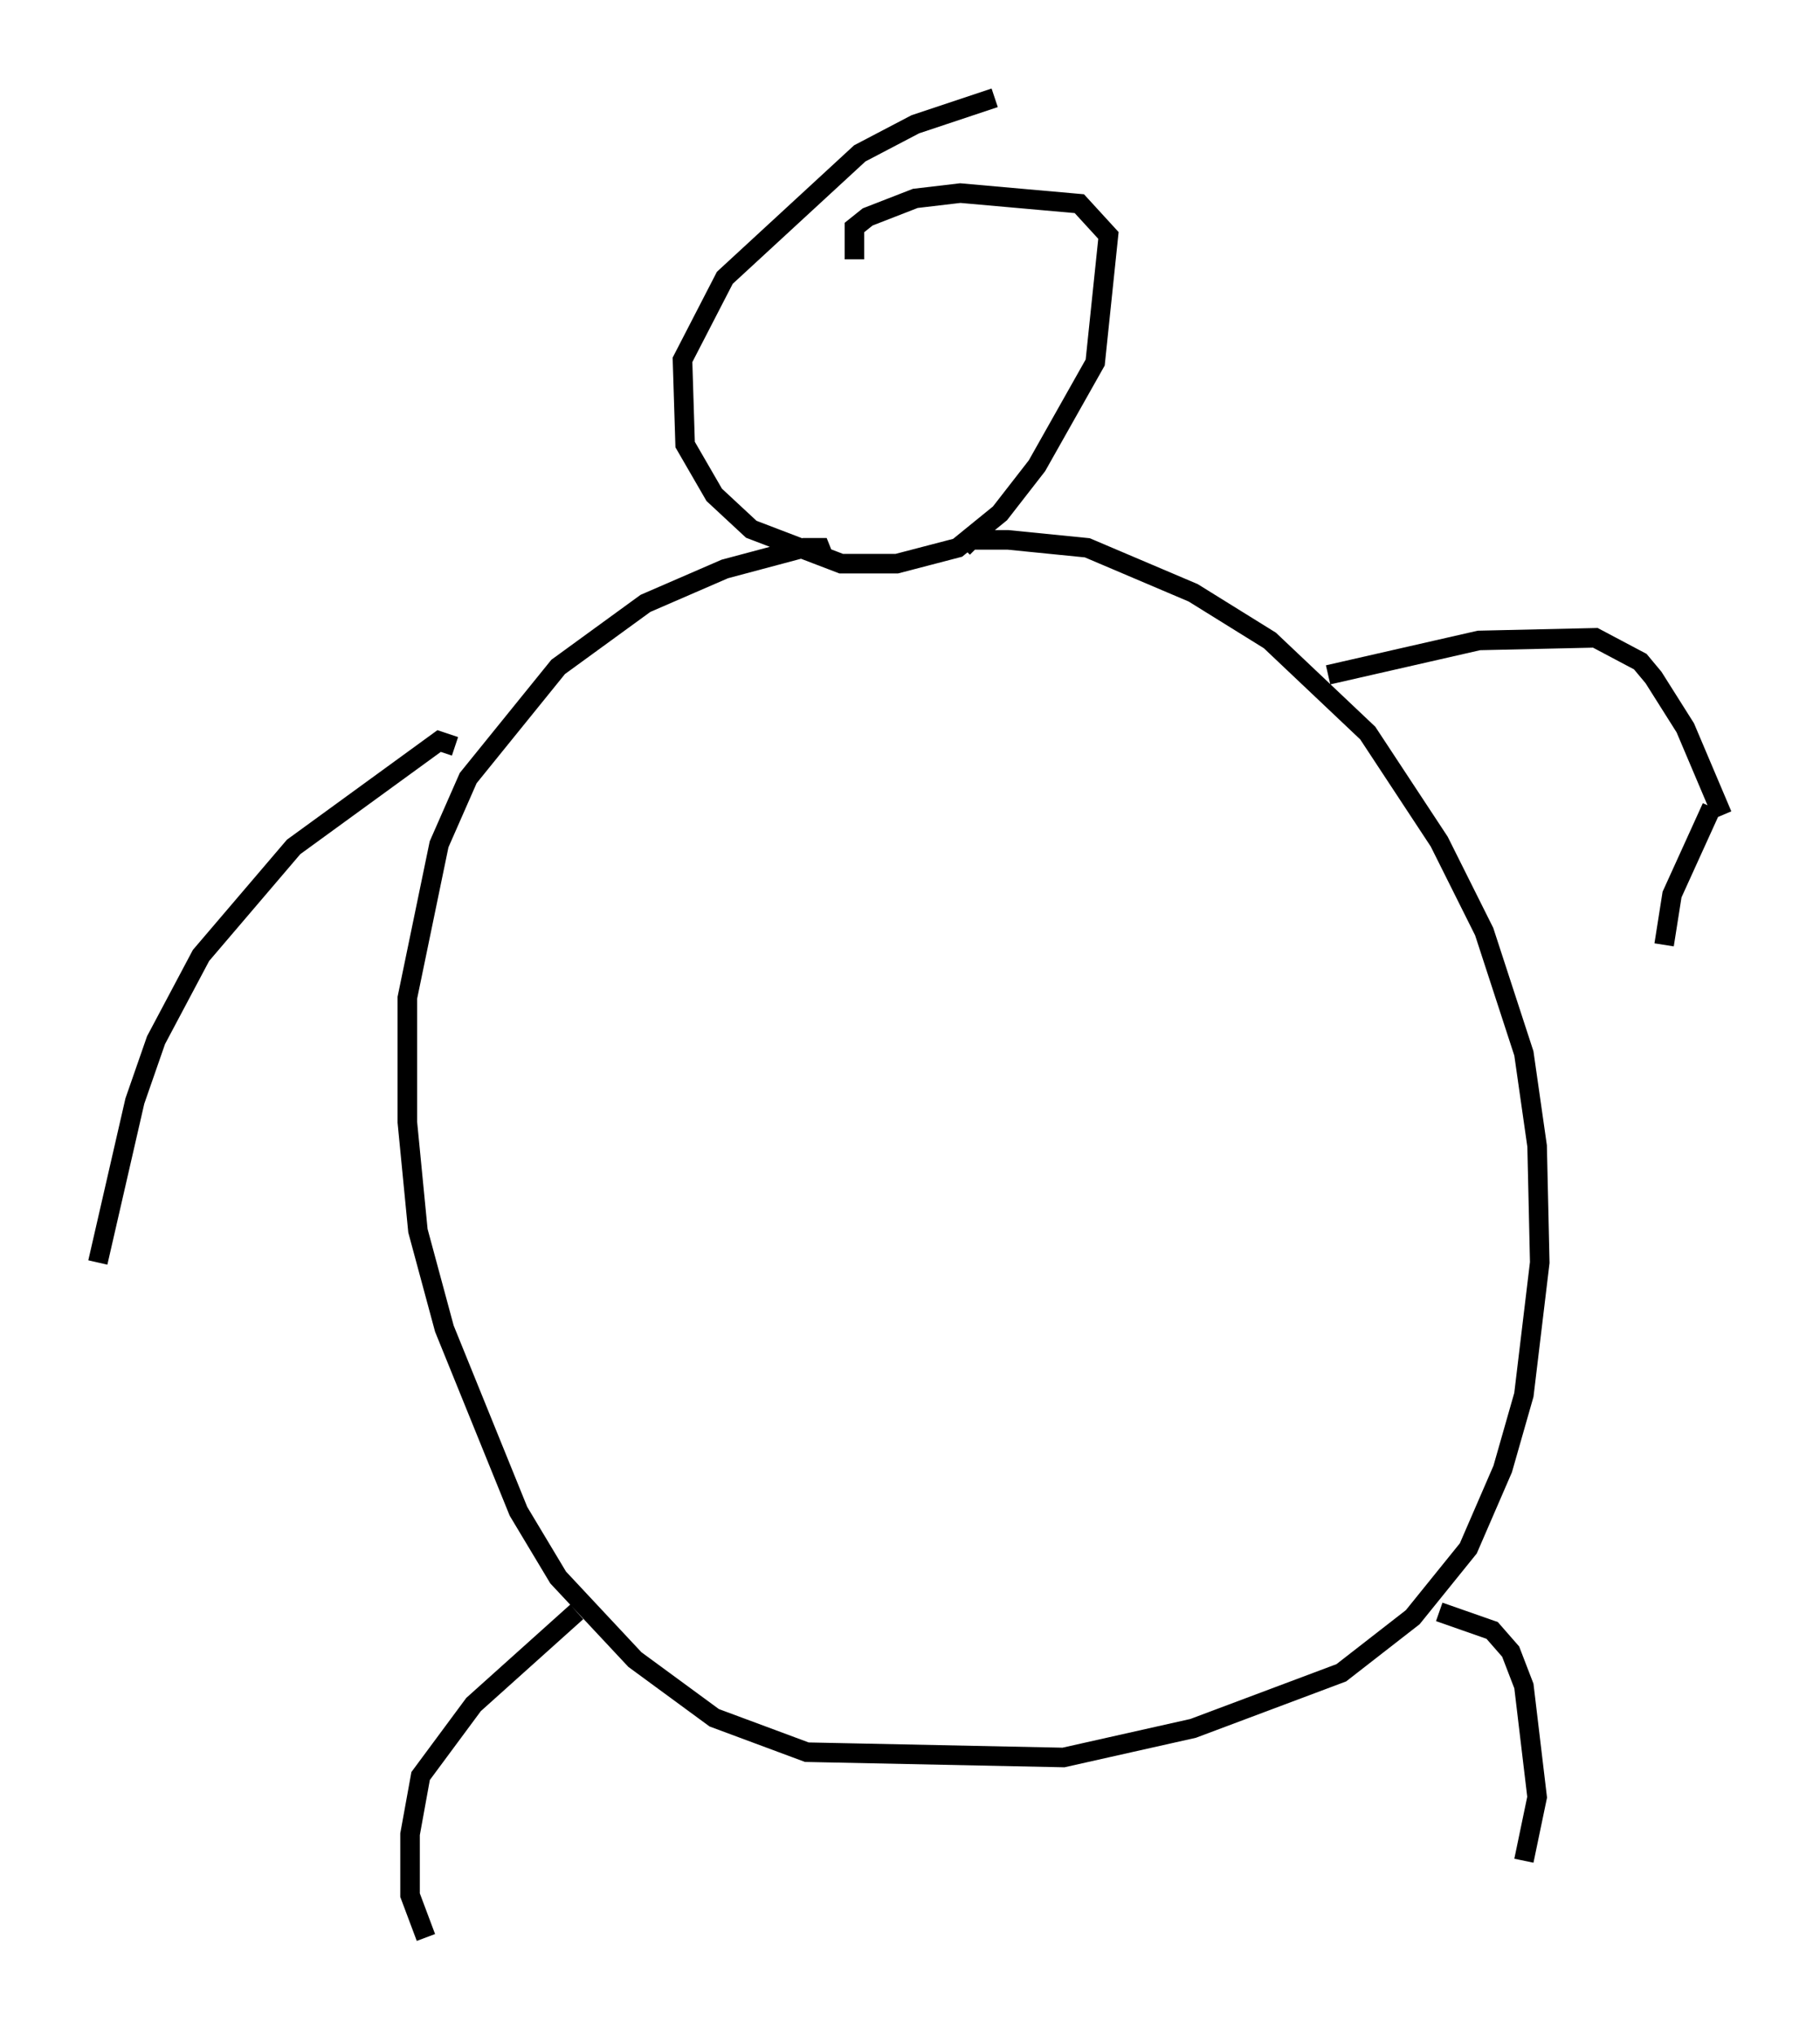 <?xml version="1.0" encoding="utf-8" ?>
<svg baseProfile="full" height="104.045" version="1.1" width="93.084" xmlns="http://www.w3.org/2000/svg" xmlns:ev="http://www.w3.org/2001/xml-events" xmlns:xlink="http://www.w3.org/1999/xlink"><defs /><rect fill="white" height="104.045" width="93.084" x="0" y="0" /><path d="M53.579, 5.271 m-2.706, -0.271 l-4.059, 1.353 -2.842, 1.488 l-6.901, 6.36 -2.165, 4.195 l0.135, 4.33 1.488, 2.571 l1.894, 1.759 4.601, 1.759 l2.842, 0.0 3.112, -0.812 l2.165, -1.759 1.894, -2.436 l2.977, -5.277 0.677, -6.495 l-1.488, -1.624 -6.089, -0.541 l-2.3, 0.271 -2.436, 0.947 l-0.677, 0.541 0.0, 1.624 m-1.488, 15.426 l-0.271, -0.677 -0.812, 0.0 l-4.059, 1.083 -4.059, 1.759 l-4.465, 3.248 -4.601, 5.683 l-1.488, 3.383 -1.624, 7.848 l0.0, 6.36 0.541, 5.548 l1.353, 5.007 3.789, 9.337 l2.03, 3.383 3.924, 4.195 l4.059, 2.977 4.736, 1.759 l13.126, 0.271 6.631, -1.488 l7.578, -2.842 3.654, -2.842 l2.842, -3.518 1.759, -4.059 l1.083, -3.789 0.812, -6.766 l-0.135, -5.954 -0.677, -4.736 l-2.03, -6.225 -2.3, -4.601 l-3.654, -5.548 -5.007, -4.736 l-3.924, -2.436 -5.413, -2.3 l-4.059, -0.406 -1.894, 0.0 l-0.406, 0.406 m-25.981, 10.149 l-0.812, -0.271 -7.442, 5.413 l-4.736, 5.548 -2.3, 4.33 l-1.083, 3.112 -1.894, 8.254 m62.922, -30.04 l7.713, -1.759 5.954, -0.135 l2.3, 1.218 0.677, 0.812 l1.624, 2.571 1.894, 4.465 m-58.592, 40.73 l-5.277, 4.736 -2.706, 3.654 l-0.541, 2.977 0.0, 3.112 l0.812, 2.165 m51.826, -16.644 l2.706, 0.947 0.947, 1.083 l0.677, 1.759 0.677, 5.683 l-0.677, 3.248 m9.607, -53.856 l-2.03, 4.465 -0.406, 2.571 " fill="none" stroke="black" stroke-width="1" /></svg>